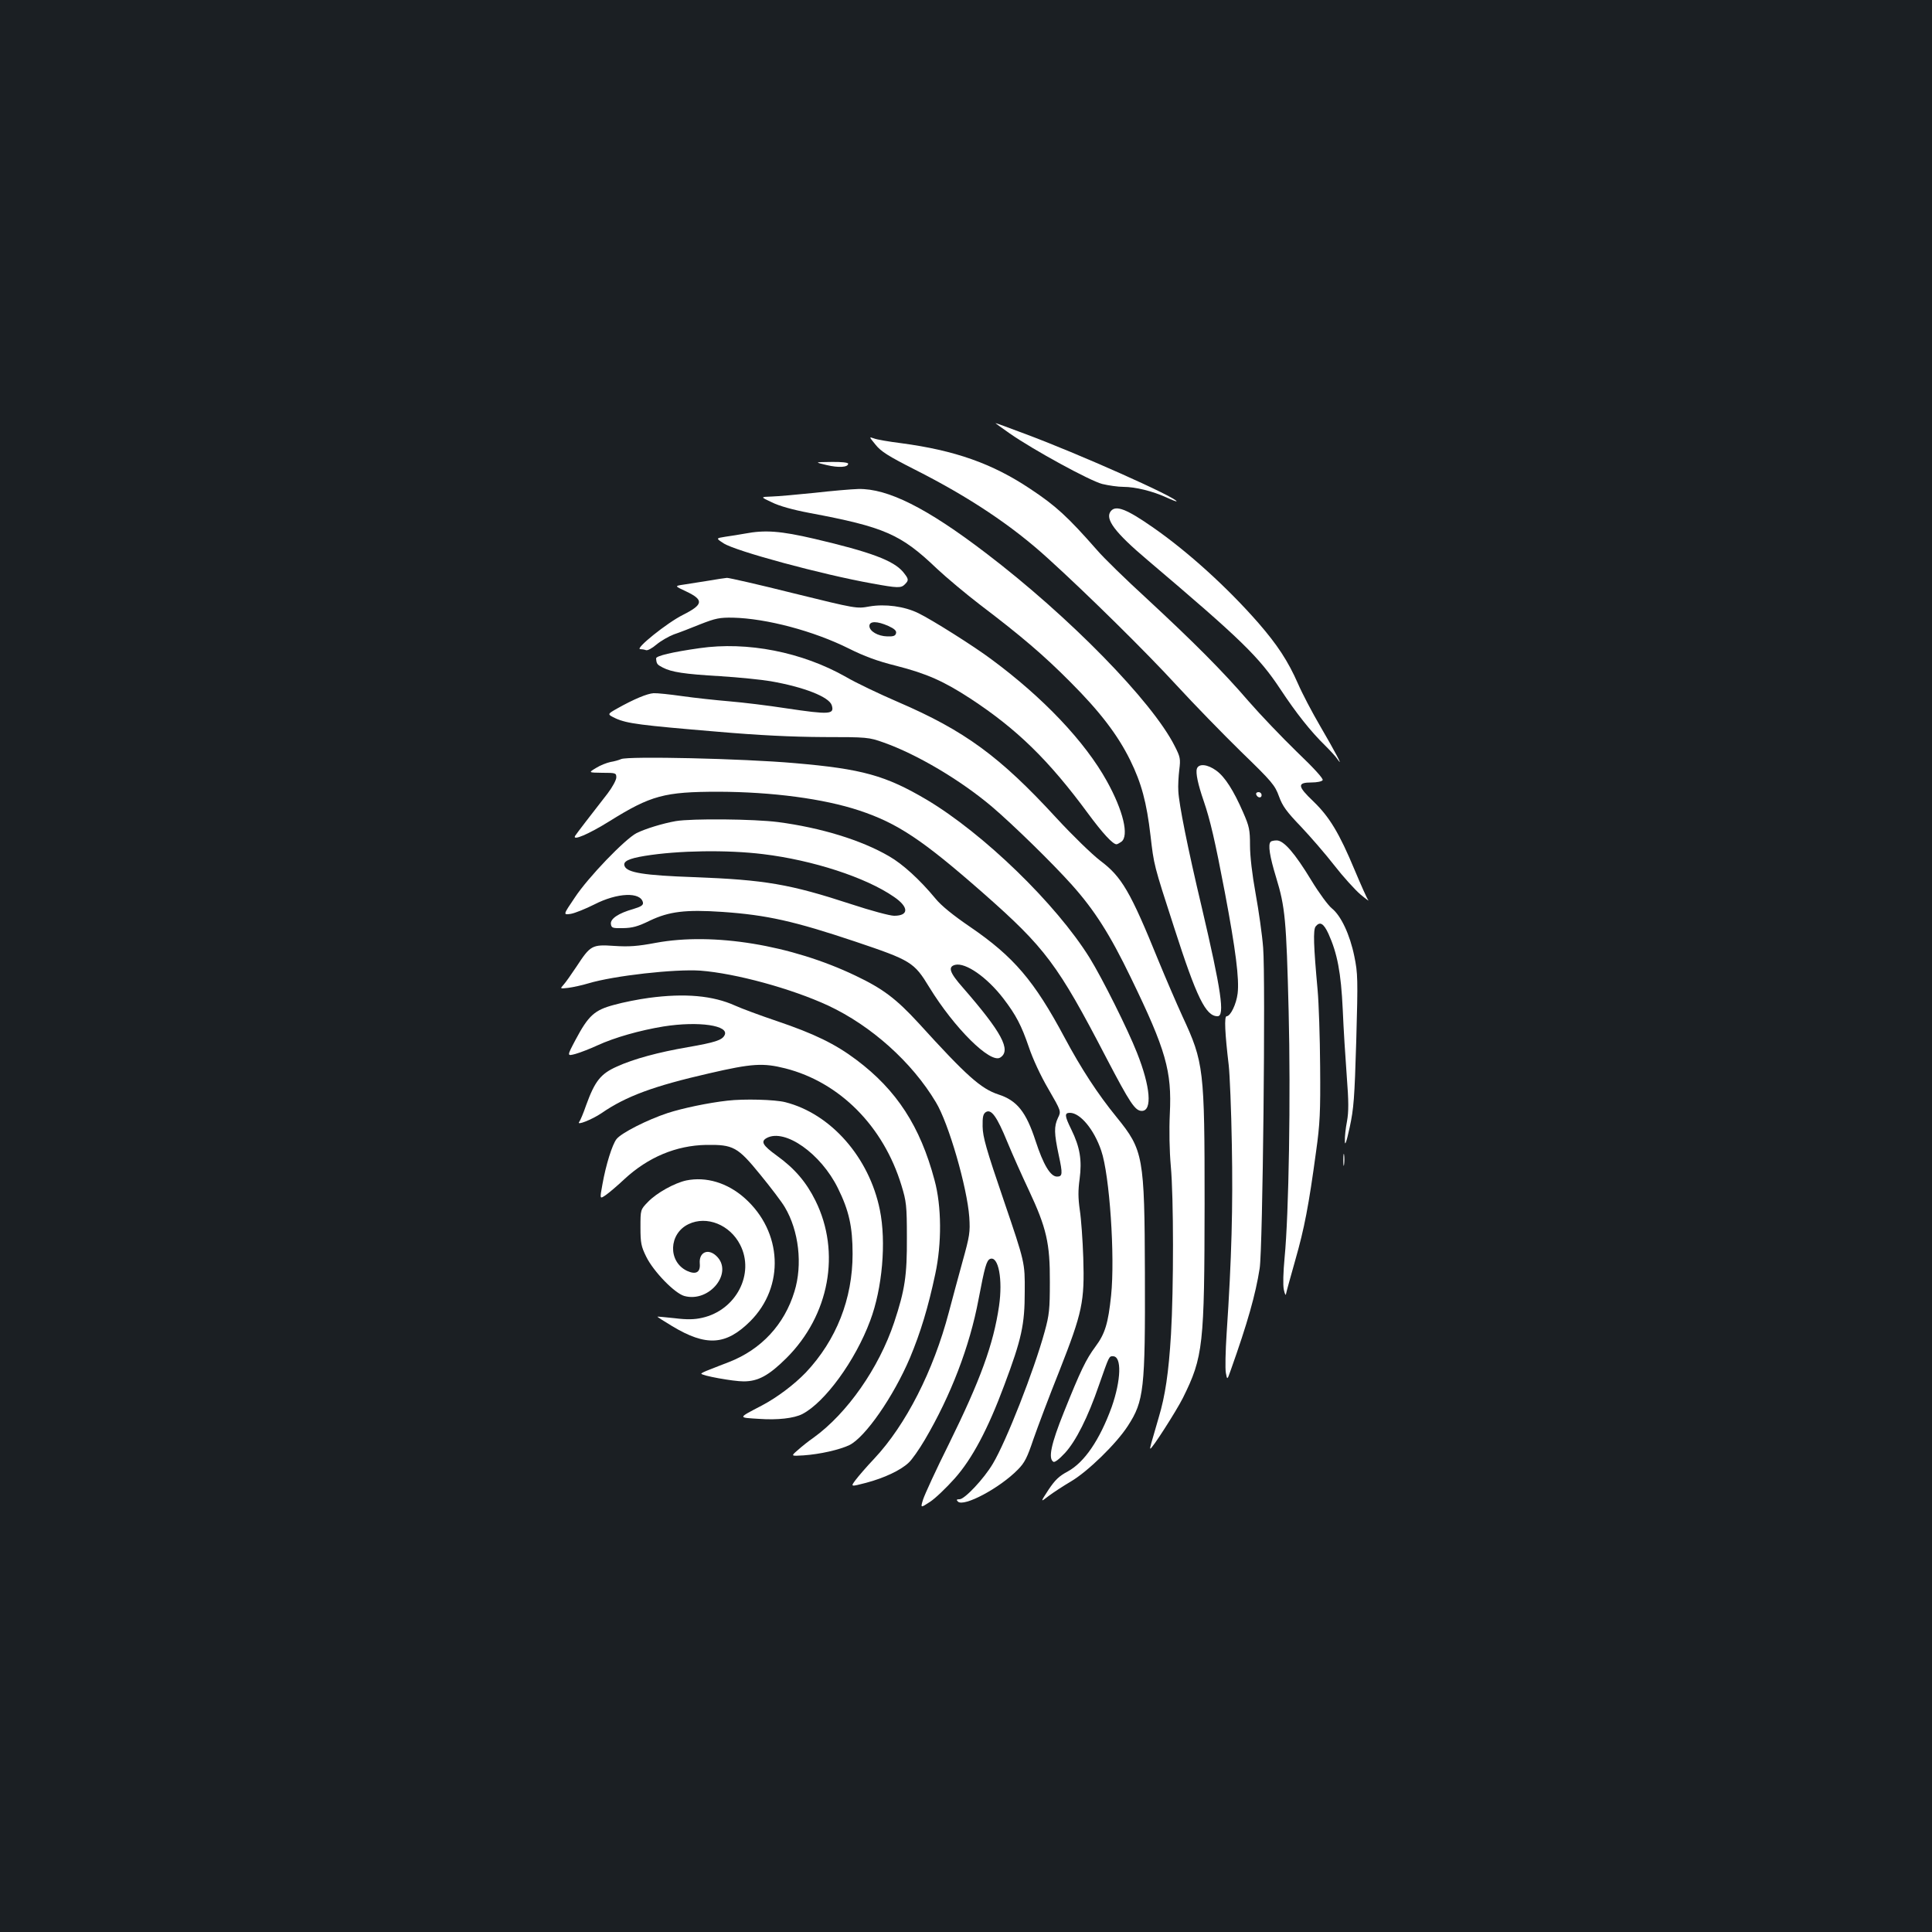 <?xml version="1.0" standalone="no"?>
<!DOCTYPE svg PUBLIC "-//W3C//DTD SVG 20010904//EN"
 "http://www.w3.org/TR/2001/REC-SVG-20010904/DTD/svg10.dtd">
<svg version="1.0" xmlns="http://www.w3.org/2000/svg"
 width="1000pt" height="1000pt" viewBox="0 0 1000 1000"
 preserveAspectRatio="xMidYMid meet">
<rect width="100%" height="100%" fill="#1b1f23"/>
<g transform="translate(0,1000) scale(0.1,-0.1)"
fill="#ffffff" stroke="none">
<path d="M5227 7756 c122 -85 413 -244 478 -261 33 -8 82 -15 110 -15 61 0
151 -22 223 -55 28 -13 52 -22 52 -20 0 20 -508 247 -789 351 -79 30 -145 54
-148 54 -2 0 31 -24 74 -54z"/>
<path d="M4532 7698 c28 -35 66 -59 204 -129 281 -142 504 -291 689 -460 202
-183 513 -490 663 -654 91 -99 243 -255 337 -347 159 -154 174 -172 195 -230
18 -50 39 -79 114 -157 50 -53 128 -143 173 -201 45 -58 106 -125 135 -150 29
-24 47 -37 40 -29 -7 9 -38 79 -70 155 -80 192 -131 276 -214 356 -83 79 -85
98 -9 98 27 0 53 5 57 12 5 7 -46 63 -134 147 -77 75 -189 192 -249 261 -135
157 -284 306 -530 534 -106 97 -221 209 -255 249 -152 173 -213 229 -346 317
-196 131 -390 199 -667 236 -64 8 -128 19 -142 25 -26 9 -25 9 9 -33z"/>
<path d="M4278 7593 c63 -15 112 -12 112 7 0 6 -36 10 -87 9 -88 -1 -88 -1
-25 -16z"/>
<path d="M4215 7449 c-88 -9 -187 -18 -220 -19 -60 -2 -60 -2 0 -30 38 -19
110 -39 195 -55 389 -73 473 -110 660 -289 47 -44 148 -129 225 -188 212 -161
328 -260 465 -398 154 -154 246 -275 310 -405 58 -118 85 -218 105 -390 18
-154 16 -148 122 -475 117 -364 164 -460 225 -460 39 0 19 134 -82 565 -73
307 -118 534 -121 600 -2 28 1 78 5 111 7 56 5 66 -23 121 -116 232 -548 673
-979 1001 -305 233 -507 334 -659 331 -37 -1 -140 -10 -228 -20z"/>
<path d="M5750 7355 c-33 -40 19 -110 192 -256 482 -409 574 -498 685 -666 82
-124 156 -218 233 -293 25 -25 54 -56 63 -70 35 -50 -13 40 -90 172 -41 70
-93 169 -115 220 -51 116 -106 200 -205 314 -160 183 -366 370 -548 496 -135
94 -189 114 -215 83z"/>
<path d="M3855 7238 c-27 -5 -72 -12 -100 -16 -50 -8 -50 -8 -10 -34 60 -40
511 -162 769 -208 132 -24 150 -25 170 -4 21 21 20 27 -10 64 -50 59 -168 103
-458 171 -176 41 -256 47 -361 27z"/>
<path d="M3665 6994 c-44 -7 -101 -16 -127 -20 -47 -7 -47 -7 13 -35 93 -44
90 -68 -15 -121 -83 -41 -253 -178 -222 -178 8 0 21 -2 29 -5 8 -4 33 10 55
29 23 19 63 42 89 52 27 9 89 33 138 53 79 31 100 35 168 34 174 -4 419 -69
601 -160 78 -39 147 -65 244 -89 160 -41 247 -80 385 -170 241 -158 405 -318
609 -595 76 -103 128 -159 147 -159 4 0 15 6 25 13 41 30 10 161 -75 314 -113
204 -329 432 -597 630 -89 67 -308 205 -378 239 -73 36 -173 49 -254 35 -66
-12 -67 -12 -392 68 -179 45 -334 80 -345 80 -10 -1 -54 -7 -98 -15z m933
-234 c31 -14 43 -25 40 -37 -3 -14 -13 -18 -45 -17 -49 1 -93 27 -93 54 0 26
40 26 98 0z"/>
<path d="M3620 6645 c-141 -20 -225 -40 -224 -53 2 -28 5 -32 34 -47 46 -24
111 -34 299 -45 96 -6 213 -18 260 -26 172 -30 302 -81 316 -124 15 -48 -9
-50 -237 -16 -90 14 -221 30 -293 36 -71 6 -182 18 -245 27 -63 9 -129 16
-147 15 -33 -2 -101 -30 -190 -80 -51 -29 -51 -29 -5 -51 58 -26 128 -35 522
-68 219 -19 387 -27 550 -28 229 0 237 -1 313 -28 173 -61 399 -195 562 -333
109 -93 310 -289 413 -404 117 -131 197 -256 306 -482 181 -373 212 -482 201
-703 -4 -84 -2 -192 5 -270 15 -164 15 -633 1 -872 -12 -198 -30 -318 -63
-428 -42 -144 -47 -160 -44 -163 6 -6 135 195 169 263 105 212 111 271 112
1005 0 697 -4 731 -114 968 -32 70 -88 200 -125 290 -145 357 -190 434 -301
517 -43 33 -143 130 -227 221 -293 319 -475 452 -821 601 -95 41 -215 98 -268
129 -227 129 -511 185 -759 149z"/>
<path d="M3215 6071 c-11 -5 -36 -12 -55 -15 -19 -4 -53 -17 -75 -31 -40 -24
-40 -24 33 -25 69 0 72 -1 72 -24 0 -13 -20 -50 -45 -83 -89 -114 -161 -208
-168 -219 -17 -29 71 9 177 75 215 134 284 153 566 153 277 -1 543 -36 727
-97 199 -66 328 -152 640 -426 324 -285 388 -371 638 -852 124 -237 150 -277
185 -277 55 0 45 125 -25 301 -48 122 -180 386 -245 491 -174 280 -550 644
-844 819 -212 125 -333 159 -682 189 -272 24 -864 37 -899 21z"/>
<path d="M6195 6021 c-7 -22 6 -82 35 -166 34 -99 59 -207 110 -475 56 -297
75 -447 66 -522 -7 -56 -37 -118 -57 -118 -13 0 -9 -87 11 -255 5 -44 13 -228
16 -410 6 -320 -1 -590 -27 -977 -6 -91 -8 -183 -4 -204 7 -38 7 -38 26 16 86
242 128 390 149 525 16 97 31 1503 18 1660 -5 66 -23 192 -39 280 -18 99 -29
194 -29 250 0 80 -4 98 -35 169 -50 115 -95 185 -139 217 -46 34 -92 38 -101
10z"/>
<path d="M6502 5888 c6 -18 28 -21 28 -4 0 9 -7 16 -16 16 -9 0 -14 -5 -12
-12z"/>
<path d="M3498 5750 c-68 -12 -156 -39 -203 -62 -60 -31 -251 -229 -320 -334
-61 -90 -61 -90 -20 -84 22 4 76 26 120 48 120 62 242 67 253 10 2 -13 -10
-21 -50 -33 -78 -22 -120 -51 -116 -78 3 -20 8 -22 63 -21 48 1 76 8 139 39
99 47 184 58 375 45 231 -16 372 -48 686 -153 291 -98 306 -107 385 -237 130
-212 316 -396 367 -364 59 37 8 131 -194 363 -68 77 -78 107 -39 117 54 13
165 -64 250 -175 65 -85 93 -139 131 -250 20 -60 61 -149 101 -217 67 -116 67
-116 50 -150 -21 -45 -20 -80 4 -193 21 -97 20 -111 -9 -111 -34 0 -71 62
-111 185 -49 150 -96 209 -192 240 -91 30 -165 96 -413 369 -116 126 -184 178
-327 246 -332 159 -736 225 -1033 170 -96 -18 -139 -21 -216 -16 -115 8 -123
3 -195 -107 -26 -39 -56 -82 -67 -94 -19 -21 -19 -21 25 -16 23 3 70 13 103
23 133 40 448 75 580 66 183 -14 472 -93 662 -181 222 -104 433 -292 557 -500
66 -108 162 -441 173 -595 5 -78 2 -97 -35 -230 -22 -80 -54 -198 -71 -263
-80 -303 -222 -582 -386 -757 -39 -41 -82 -91 -97 -111 -26 -35 -26 -35 55
-14 94 25 179 65 220 104 16 14 54 68 84 119 134 228 232 482 278 727 32 168
41 201 60 209 43 16 66 -106 46 -244 -29 -198 -96 -382 -260 -715 -66 -132
-125 -261 -133 -286 -14 -45 -14 -45 35 -13 28 18 85 73 128 121 91 102 173
257 257 483 90 240 106 313 106 485 1 150 1 150 -108 470 -92 269 -109 330
-110 384 -1 51 3 66 17 75 28 17 57 -23 111 -155 26 -63 76 -175 111 -249 92
-196 110 -276 109 -475 0 -142 -3 -171 -27 -258 -55 -201 -199 -568 -268 -683
-46 -78 -146 -184 -172 -184 -16 0 -18 -3 -9 -12 30 -30 217 70 310 165 36 36
49 63 81 158 22 63 82 223 135 355 119 303 130 356 123 584 -3 91 -11 202 -18
247 -9 63 -9 102 -1 160 13 98 2 165 -43 257 -35 71 -36 86 -7 86 53 0 125
-86 162 -196 43 -124 72 -547 51 -750 -15 -143 -31 -197 -81 -264 -49 -66 -77
-124 -164 -341 -66 -164 -81 -238 -54 -255 7 -5 30 13 60 45 57 62 119 185
176 351 54 154 52 150 73 150 46 0 42 -123 -7 -263 -62 -170 -141 -286 -227
-333 -45 -24 -66 -44 -100 -95 -43 -66 -43 -66 1 -32 24 18 76 52 115 75 87
51 236 196 295 288 83 128 90 188 88 790 -2 604 -8 637 -146 807 -98 120 -184
252 -270 413 -157 294 -263 418 -488 572 -88 60 -150 110 -180 147 -81 98
-170 179 -240 219 -144 84 -354 148 -575 177 -125 16 -445 19 -529 5z m452
-171 c256 -31 531 -120 677 -221 78 -53 78 -98 1 -98 -22 0 -122 27 -222 60
-318 104 -445 126 -816 140 -255 9 -344 23 -357 57 -10 24 19 39 105 53 172
28 425 32 612 9z"/>
<path d="M6577 5643 c-15 -14 -5 -76 28 -184 47 -154 53 -218 65 -694 11 -438
1 -1050 -21 -1275 -7 -74 -9 -141 -4 -165 6 -27 10 -33 12 -20 2 11 24 90 48
175 46 161 69 279 107 560 20 142 23 204 21 440 -1 151 -7 329 -13 395 -21
230 -24 313 -10 330 22 27 41 16 66 -38 46 -102 65 -201 74 -392 4 -99 14
-255 21 -348 10 -129 10 -181 1 -231 -7 -35 -12 -81 -11 -102 0 -28 8 -7 25
71 21 98 25 148 34 450 9 319 8 347 -10 435 -23 113 -69 210 -116 248 -19 15
-67 80 -107 146 -85 140 -142 206 -179 206 -13 0 -28 -3 -31 -7z"/>
<path d="M3359 4835 c-53 -7 -134 -23 -180 -36 -102 -27 -133 -55 -200 -181
-45 -85 -45 -85 0 -73 25 7 76 27 113 44 89 41 220 78 342 98 183 29 344 5
316 -46 -13 -25 -51 -37 -189 -61 -152 -26 -282 -61 -369 -101 -83 -37 -113
-75 -158 -199 -14 -41 -31 -81 -36 -87 -17 -21 66 12 115 45 127 88 272 141
556 206 224 52 281 55 396 26 282 -72 508 -300 601 -606 25 -82 28 -103 28
-269 1 -197 -10 -271 -66 -440 -79 -236 -243 -471 -418 -597 -25 -17 -61 -46
-81 -64 -36 -31 -36 -31 30 -27 86 6 186 29 237 53 82 40 228 250 314 452 55
132 94 260 131 434 34 158 33 351 -4 486 -74 278 -196 466 -404 622 -110 83
-220 136 -412 201 -86 29 -183 65 -216 80 -115 52 -260 65 -446 40z"/>
<path d="M3765 4303 c-99 -11 -232 -39 -309 -64 -106 -35 -240 -103 -265 -135
-22 -28 -55 -133 -73 -235 -14 -76 -14 -76 17 -55 16 11 60 48 96 82 124 115
269 175 424 178 141 2 163 -10 281 -155 54 -66 111 -141 126 -167 73 -122 93
-298 50 -437 -52 -171 -172 -300 -339 -365 -32 -12 -77 -30 -100 -39 -24 -9
-43 -18 -43 -21 0 -10 164 -40 219 -40 75 0 130 30 221 120 223 222 283 548
151 815 -48 97 -108 167 -201 234 -73 53 -84 73 -51 91 94 50 280 -81 368
-260 57 -115 76 -199 76 -340 0 -233 -84 -446 -242 -614 -61 -63 -147 -128
-226 -170 -128 -67 -127 -63 -17 -70 97 -7 182 3 225 25 117 61 274 276 351
483 63 167 84 408 50 574 -55 271 -253 497 -489 557 -54 14 -216 18 -300 8z"/>
<path d="M6953 3995 c0 -27 2 -38 4 -22 2 15 2 37 0 50 -2 12 -4 0 -4 -28z"/>
<path d="M3552 3890 c-60 -13 -153 -64 -198 -111 -39 -40 -39 -40 -39 -132 0
-82 4 -99 30 -152 38 -77 147 -189 197 -203 131 -36 257 123 165 208 -43 40
-90 18 -85 -40 4 -46 -20 -59 -66 -38 -100 48 -95 193 8 242 94 45 214 -3 267
-107 77 -150 -21 -339 -197 -378 -40 -9 -77 -10 -142 -2 -48 5 -88 9 -89 8 -2
-1 33 -23 76 -49 176 -106 278 -100 404 25 180 180 167 464 -29 638 -89 79
-199 112 -302 91z"/>
</g>
</svg>
